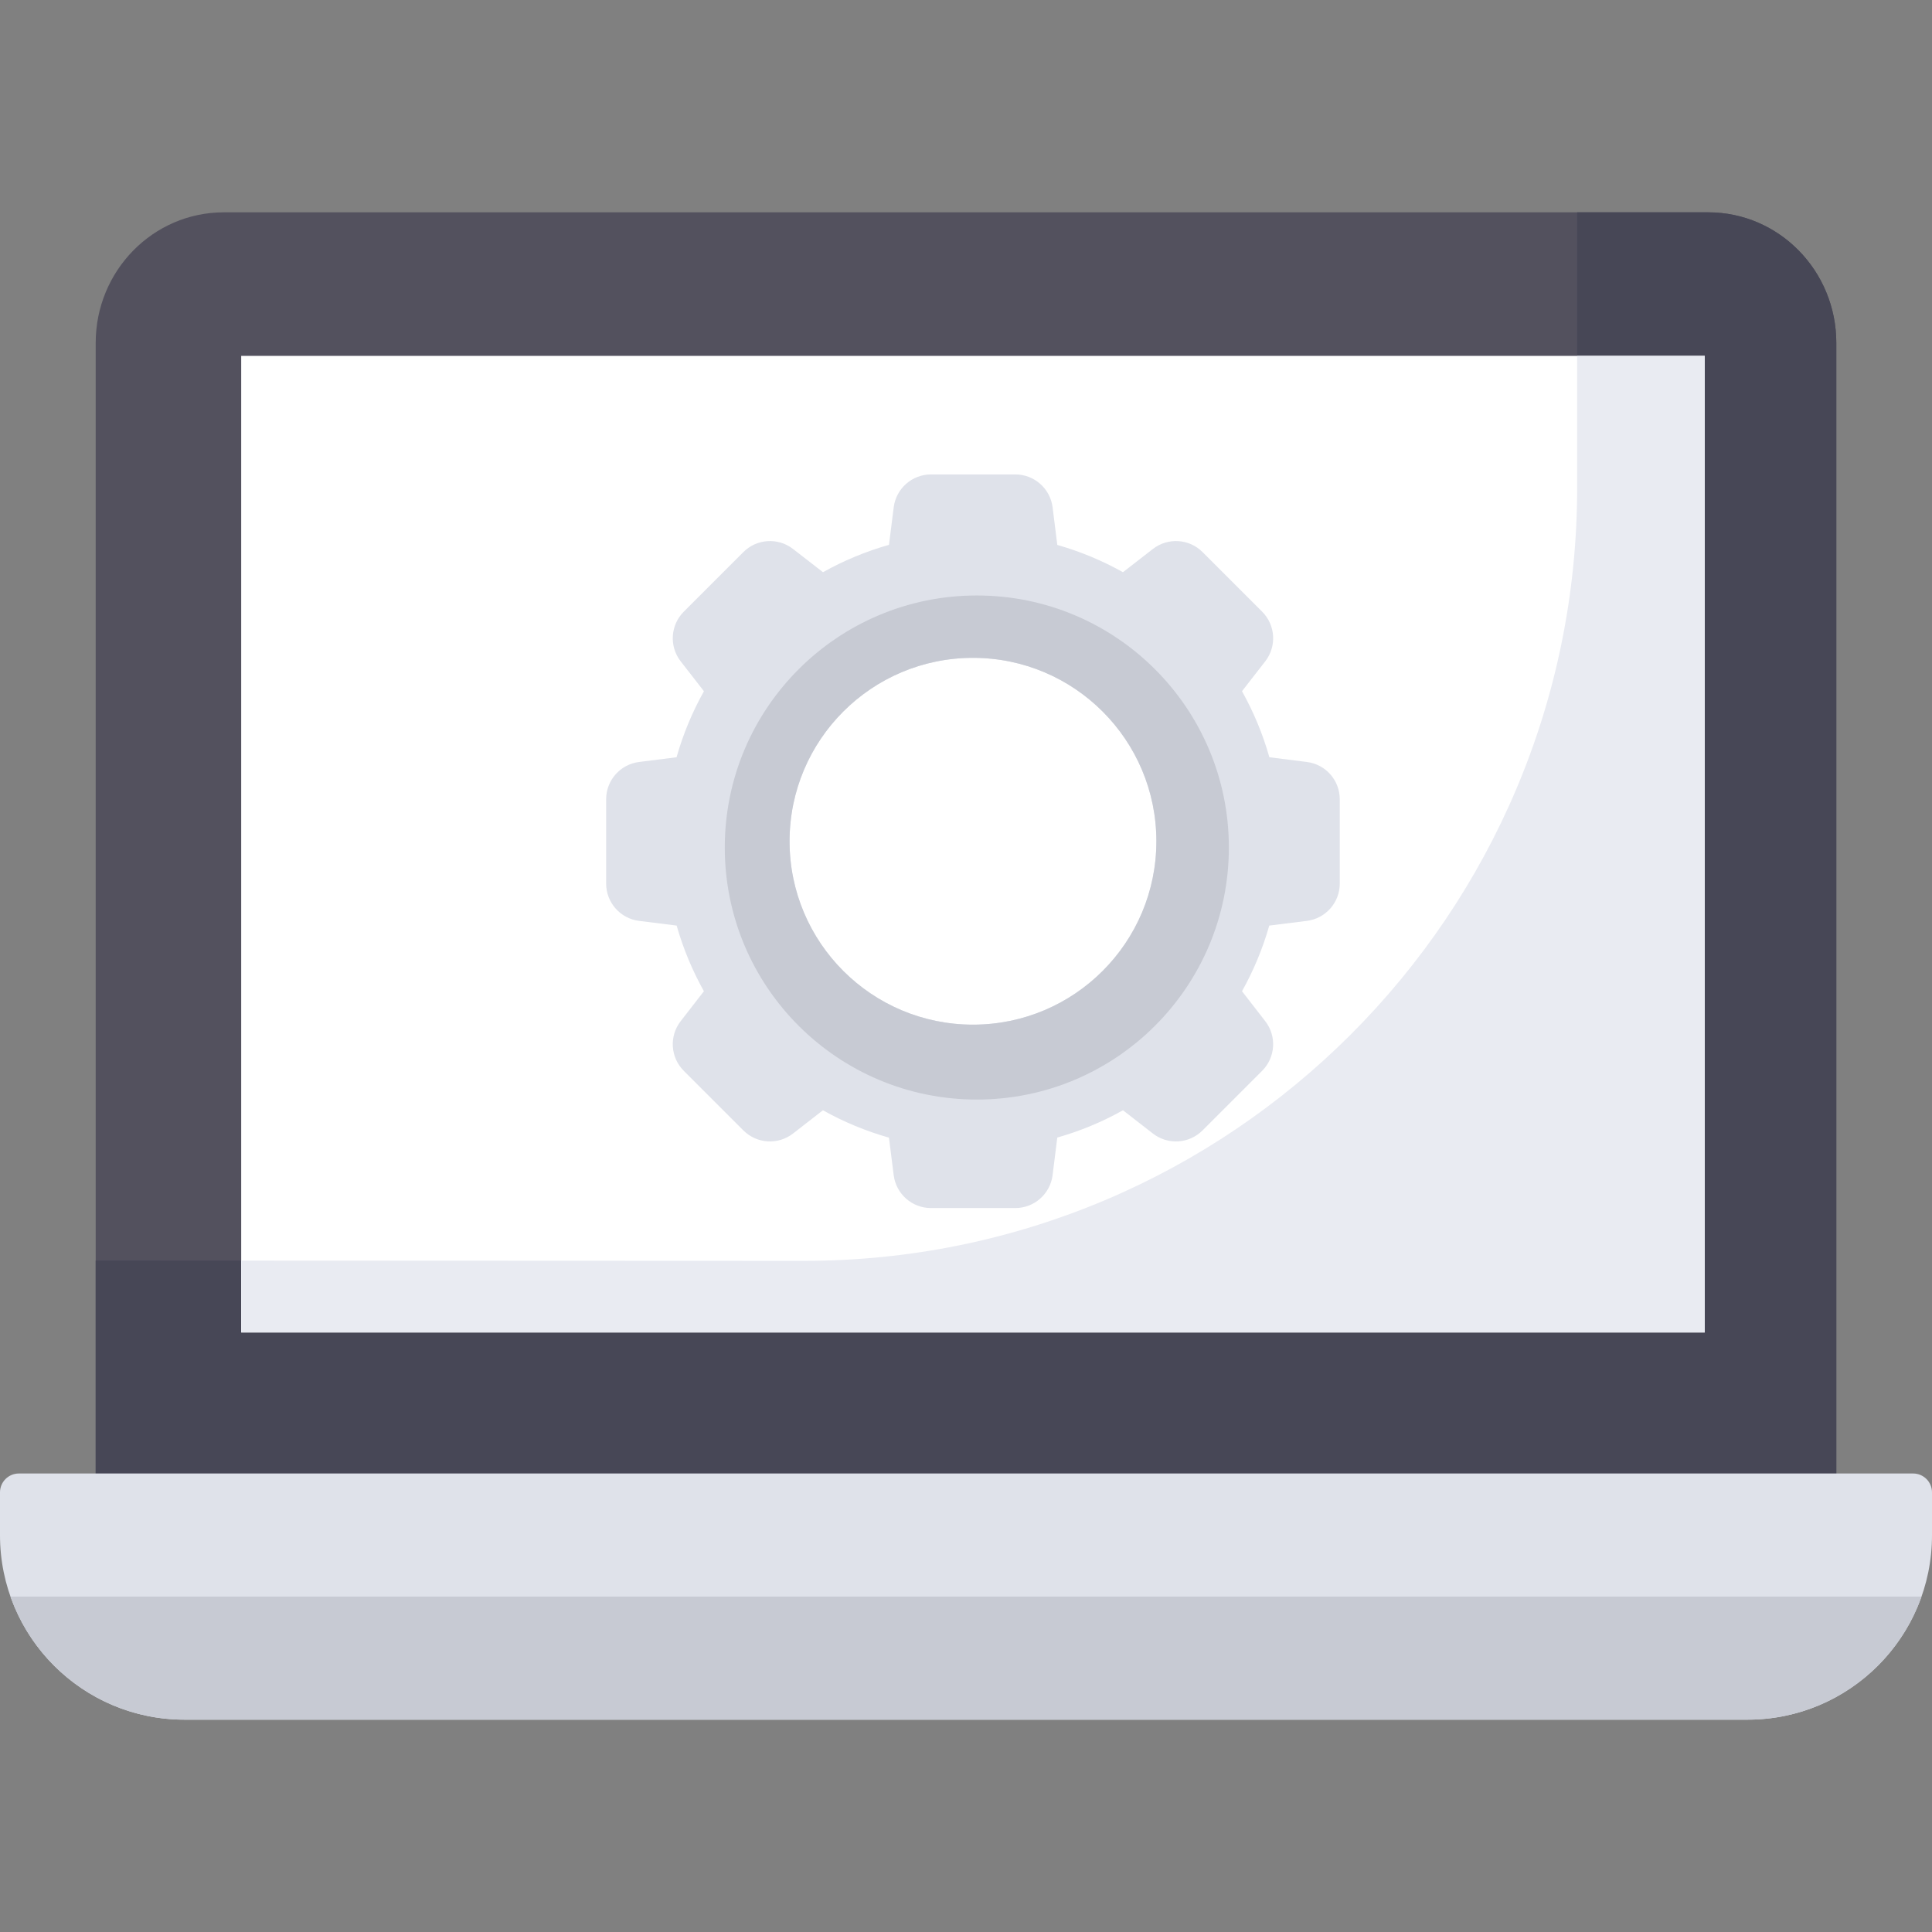 <?xml version="1.0" encoding="iso-8859-1"?>
<!-- Generator: Adobe Illustrator 19.0.0, SVG Export Plug-In . SVG Version: 6.00 Build 0)  -->
<svg version="1.1" id="Capa_1" xmlns="http://www.w3.org/2000/svg" xmlns:xlink="http://www.w3.org/1999/xlink" x="0px" y="0px"
	 viewBox="0 0 512 512" style="enable-background:new 0 0 512 512;" xml:space="preserve">
<rect x="0" y="0" width="512" height="512" fill="#808080" stroke="none"/>
<path style="fill:#53515E;" d="M486.641,392.931V90.878c0-19.114-15.197-34.608-33.944-34.608H59.304
	c-18.747,0-33.944,15.495-33.944,34.608v301.85"/>
<path style="fill:#474756;" d="M452.696,56.27H417.96v73.054c0,113.151-91.753,204.864-204.904,204.814L25.36,334.055v58.673
	l461.282,0.203V90.878C486.641,71.765,471.443,56.27,452.696,56.27z"/>
<path style="fill:#DFE2EA;" d="M301.253,390.491L301.253,390.491c-38.353,0-54.059,0-90.781,0l0,0H5.002
	C2.24,390.491,0,392.73,0,395.493v11.349c0,27,21.888,48.888,48.888,48.888h414.224c27,0,48.888-21.888,48.888-48.888v-11.349
	c0-2.762-2.239-5.002-5.002-5.002H301.253z"/>
<path style="fill:#C7CAD3;" d="M2.784,423.111c6.705,19,24.81,32.619,46.104,32.619h414.224c21.295,0,39.4-13.619,46.104-32.619
	H301.253c-38.353,0-54.059,0-90.781,0H2.784z"/>
<rect x="63.922" y="94.31" style="fill:#FFFFFF;" width="387.85" height="258.81"/>
<path style="fill:#E9EBF2;" d="M451.772,94.309H417.96v35.015c0,113.151-91.753,204.864-204.904,204.814l-149.133-0.066v19.042
	h387.85V94.309H451.772z"/>
<path style="fill:#DFE2EA;" d="M346.34,201.933l-9.942-1.253c-1.743-6.162-4.195-12.025-7.255-17.501l6.159-7.918
	c3.085-3.966,2.734-9.609-0.819-13.162l-15.796-15.796c-3.55-3.55-9.187-3.904-13.154-0.826l-7.937,6.16
	c-5.447-3.043-11.276-5.485-17.401-7.225l-1.244-9.955c-0.623-4.986-4.861-8.728-9.886-8.728h-22.339
	c-5.021,0-9.257,3.736-9.885,8.717l-1.253,9.942c-6.158,1.742-12.017,4.192-17.491,7.25l-7.937-6.16
	c-3.966-3.078-9.603-2.724-13.154,0.826L181.21,162.1c-3.553,3.553-3.905,9.196-0.819,13.162l6.159,7.918
	c-3.061,5.477-5.513,11.34-7.256,17.501l-9.942,1.253c-4.981,0.628-8.717,4.864-8.717,9.885v22.339c0,5.025,3.742,9.263,8.728,9.886
	l9.955,1.244c1.74,6.125,4.182,11.953,7.225,17.4l-6.16,7.937c-3.078,3.966-2.724,9.603,0.826,13.154l15.796,15.796
	c3.553,3.553,9.196,3.904,13.162,0.819l7.918-6.159c5.477,3.061,11.339,5.513,17.501,7.255l1.253,9.942
	c0.628,4.981,4.864,8.717,9.885,8.717h22.339c5.025,0,9.263-3.742,9.886-8.728l1.244-9.955c6.129-1.741,11.961-4.185,17.411-7.231
	l7.918,6.159c3.966,3.085,9.609,2.734,13.162-0.819l15.796-15.796c3.55-3.55,3.904-9.187,0.826-13.154l-6.16-7.937
	c3.043-5.447,5.485-11.275,7.225-17.4l9.956-1.244c4.986-0.623,8.728-4.861,8.728-9.886v-22.339
	C355.057,206.798,351.321,202.561,346.34,201.933z M257.847,271.544c-26.844,0-48.605-21.761-48.605-48.605
	s21.761-48.605,48.605-48.605s48.605,21.761,48.605,48.605S284.691,271.544,257.847,271.544z"/>
<path style="fill:#C7CAD3;" d="M258.868,157.807c-36.889,0-66.794,29.905-66.794,66.794s29.905,66.794,66.794,66.794
	s66.794-29.905,66.794-66.794S295.757,157.807,258.868,157.807z M257.847,271.544c-26.844,0-48.605-21.761-48.605-48.605
	s21.761-48.605,48.605-48.605s48.605,21.761,48.605,48.605S284.691,271.544,257.847,271.544z"/>
<g>
</g>
<g>
</g>
<g>
</g>
<g>
</g>
<g>
</g>
<g>
</g>
<g>
</g>
<g>
</g>
<g>
</g>
<g>
</g>
<g>
</g>
<g>
</g>
<g>
</g>
<g>
</g>
<g>
</g>
</svg>
